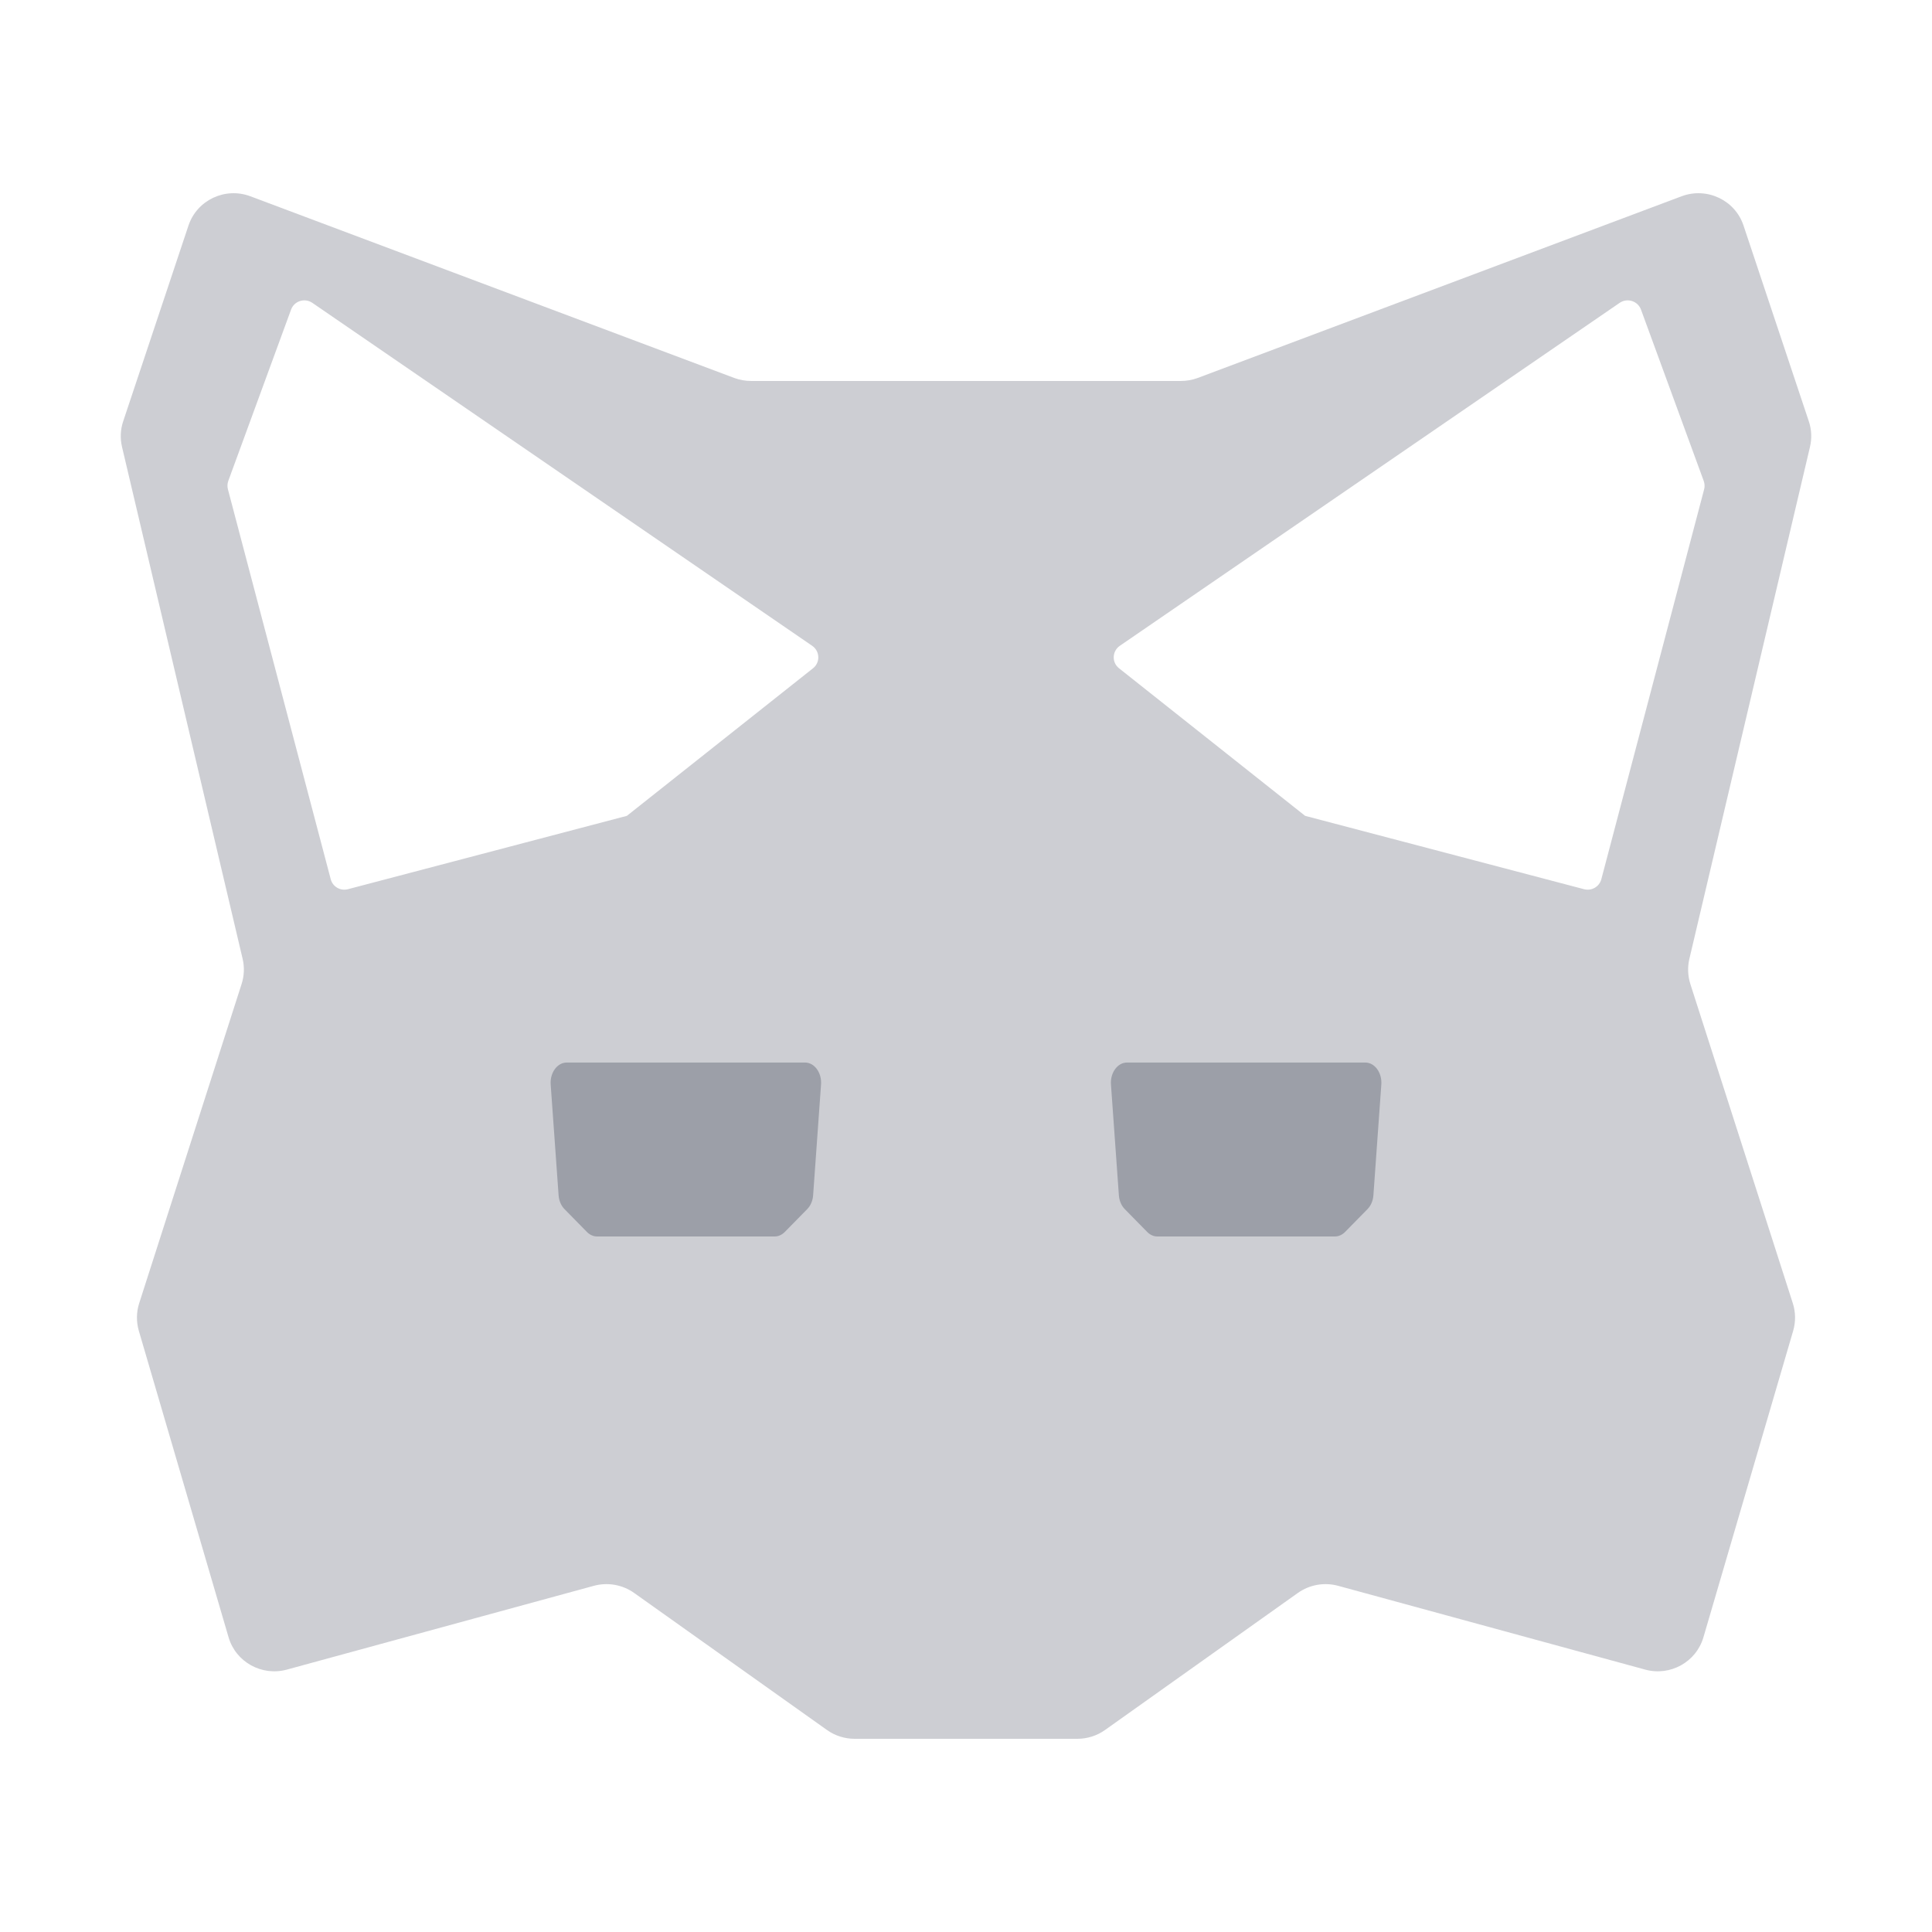 <svg width="32" height="32" viewBox="0 0 32 32" fill="none" xmlns="http://www.w3.org/2000/svg">
<path fill-rule="evenodd" clip-rule="evenodd" d="M19.56 6.31C19.655 6.31 19.75 6.293 19.839 6.26L27.852 3.251C28.271 3.094 28.738 3.314 28.878 3.735L29.96 6.979C30.006 7.116 30.012 7.262 29.979 7.402L27.981 15.883C27.949 16.02 27.955 16.163 27.997 16.297L29.695 21.587C29.742 21.734 29.744 21.892 29.701 22.041L28.214 27.119C28.094 27.529 27.664 27.767 27.25 27.654L22.164 26.266C21.935 26.204 21.69 26.247 21.497 26.384L18.303 28.654C18.17 28.749 18.009 28.8 17.845 28.8H14.155C13.991 28.8 13.83 28.749 13.697 28.654L10.503 26.384C10.31 26.247 10.065 26.204 9.836 26.266L4.751 27.654C4.336 27.767 3.906 27.529 3.786 27.119L2.299 22.041C2.256 21.892 2.258 21.734 2.305 21.587L4.002 16.297C4.045 16.163 4.051 16.02 4.019 15.883L2.021 7.402C1.988 7.262 1.994 7.116 2.04 6.979L3.122 3.735C3.263 3.314 3.729 3.094 4.147 3.251L12.161 6.26C12.25 6.293 12.345 6.31 12.44 6.31H19.56ZM5.173 5.016L13.453 10.697C13.582 10.786 13.588 10.973 13.466 11.069L10.383 13.513L5.763 14.728C5.639 14.761 5.51 14.687 5.478 14.563L3.775 8.104C3.763 8.059 3.765 8.01 3.781 7.966L4.821 5.128C4.873 4.985 5.047 4.93 5.173 5.016ZM26.827 5.016L18.547 10.697C18.419 10.786 18.412 10.973 18.535 11.069L21.617 13.513L26.237 14.728C26.362 14.761 26.49 14.687 26.523 14.563L28.226 8.104C28.238 8.059 28.235 8.01 28.219 7.966L27.18 5.128C27.127 4.985 26.953 4.93 26.827 5.016Z" fill="#CDCED3"/>
<path fill-rule="evenodd" clip-rule="evenodd" d="M9.121 17.963L9.252 19.796C9.258 19.886 9.293 19.969 9.349 20.026L9.721 20.405C9.769 20.453 9.828 20.48 9.889 20.48H12.831C12.892 20.48 12.951 20.453 12.999 20.405L13.371 20.026C13.427 19.969 13.462 19.886 13.468 19.796L13.599 17.963C13.613 17.768 13.49 17.599 13.334 17.599H9.387C9.23 17.599 9.107 17.768 9.121 17.963ZM18.401 17.963L18.532 19.796C18.538 19.886 18.573 19.969 18.629 20.026L19.001 20.405C19.049 20.453 19.108 20.48 19.169 20.48H22.111C22.172 20.48 22.231 20.453 22.279 20.405L22.651 20.026C22.707 19.969 22.742 19.886 22.748 19.796L22.879 17.963C22.893 17.768 22.77 17.599 22.614 17.599H18.667C18.51 17.599 18.387 17.768 18.401 17.963Z" fill="#9C9FA8"/>
</svg>
